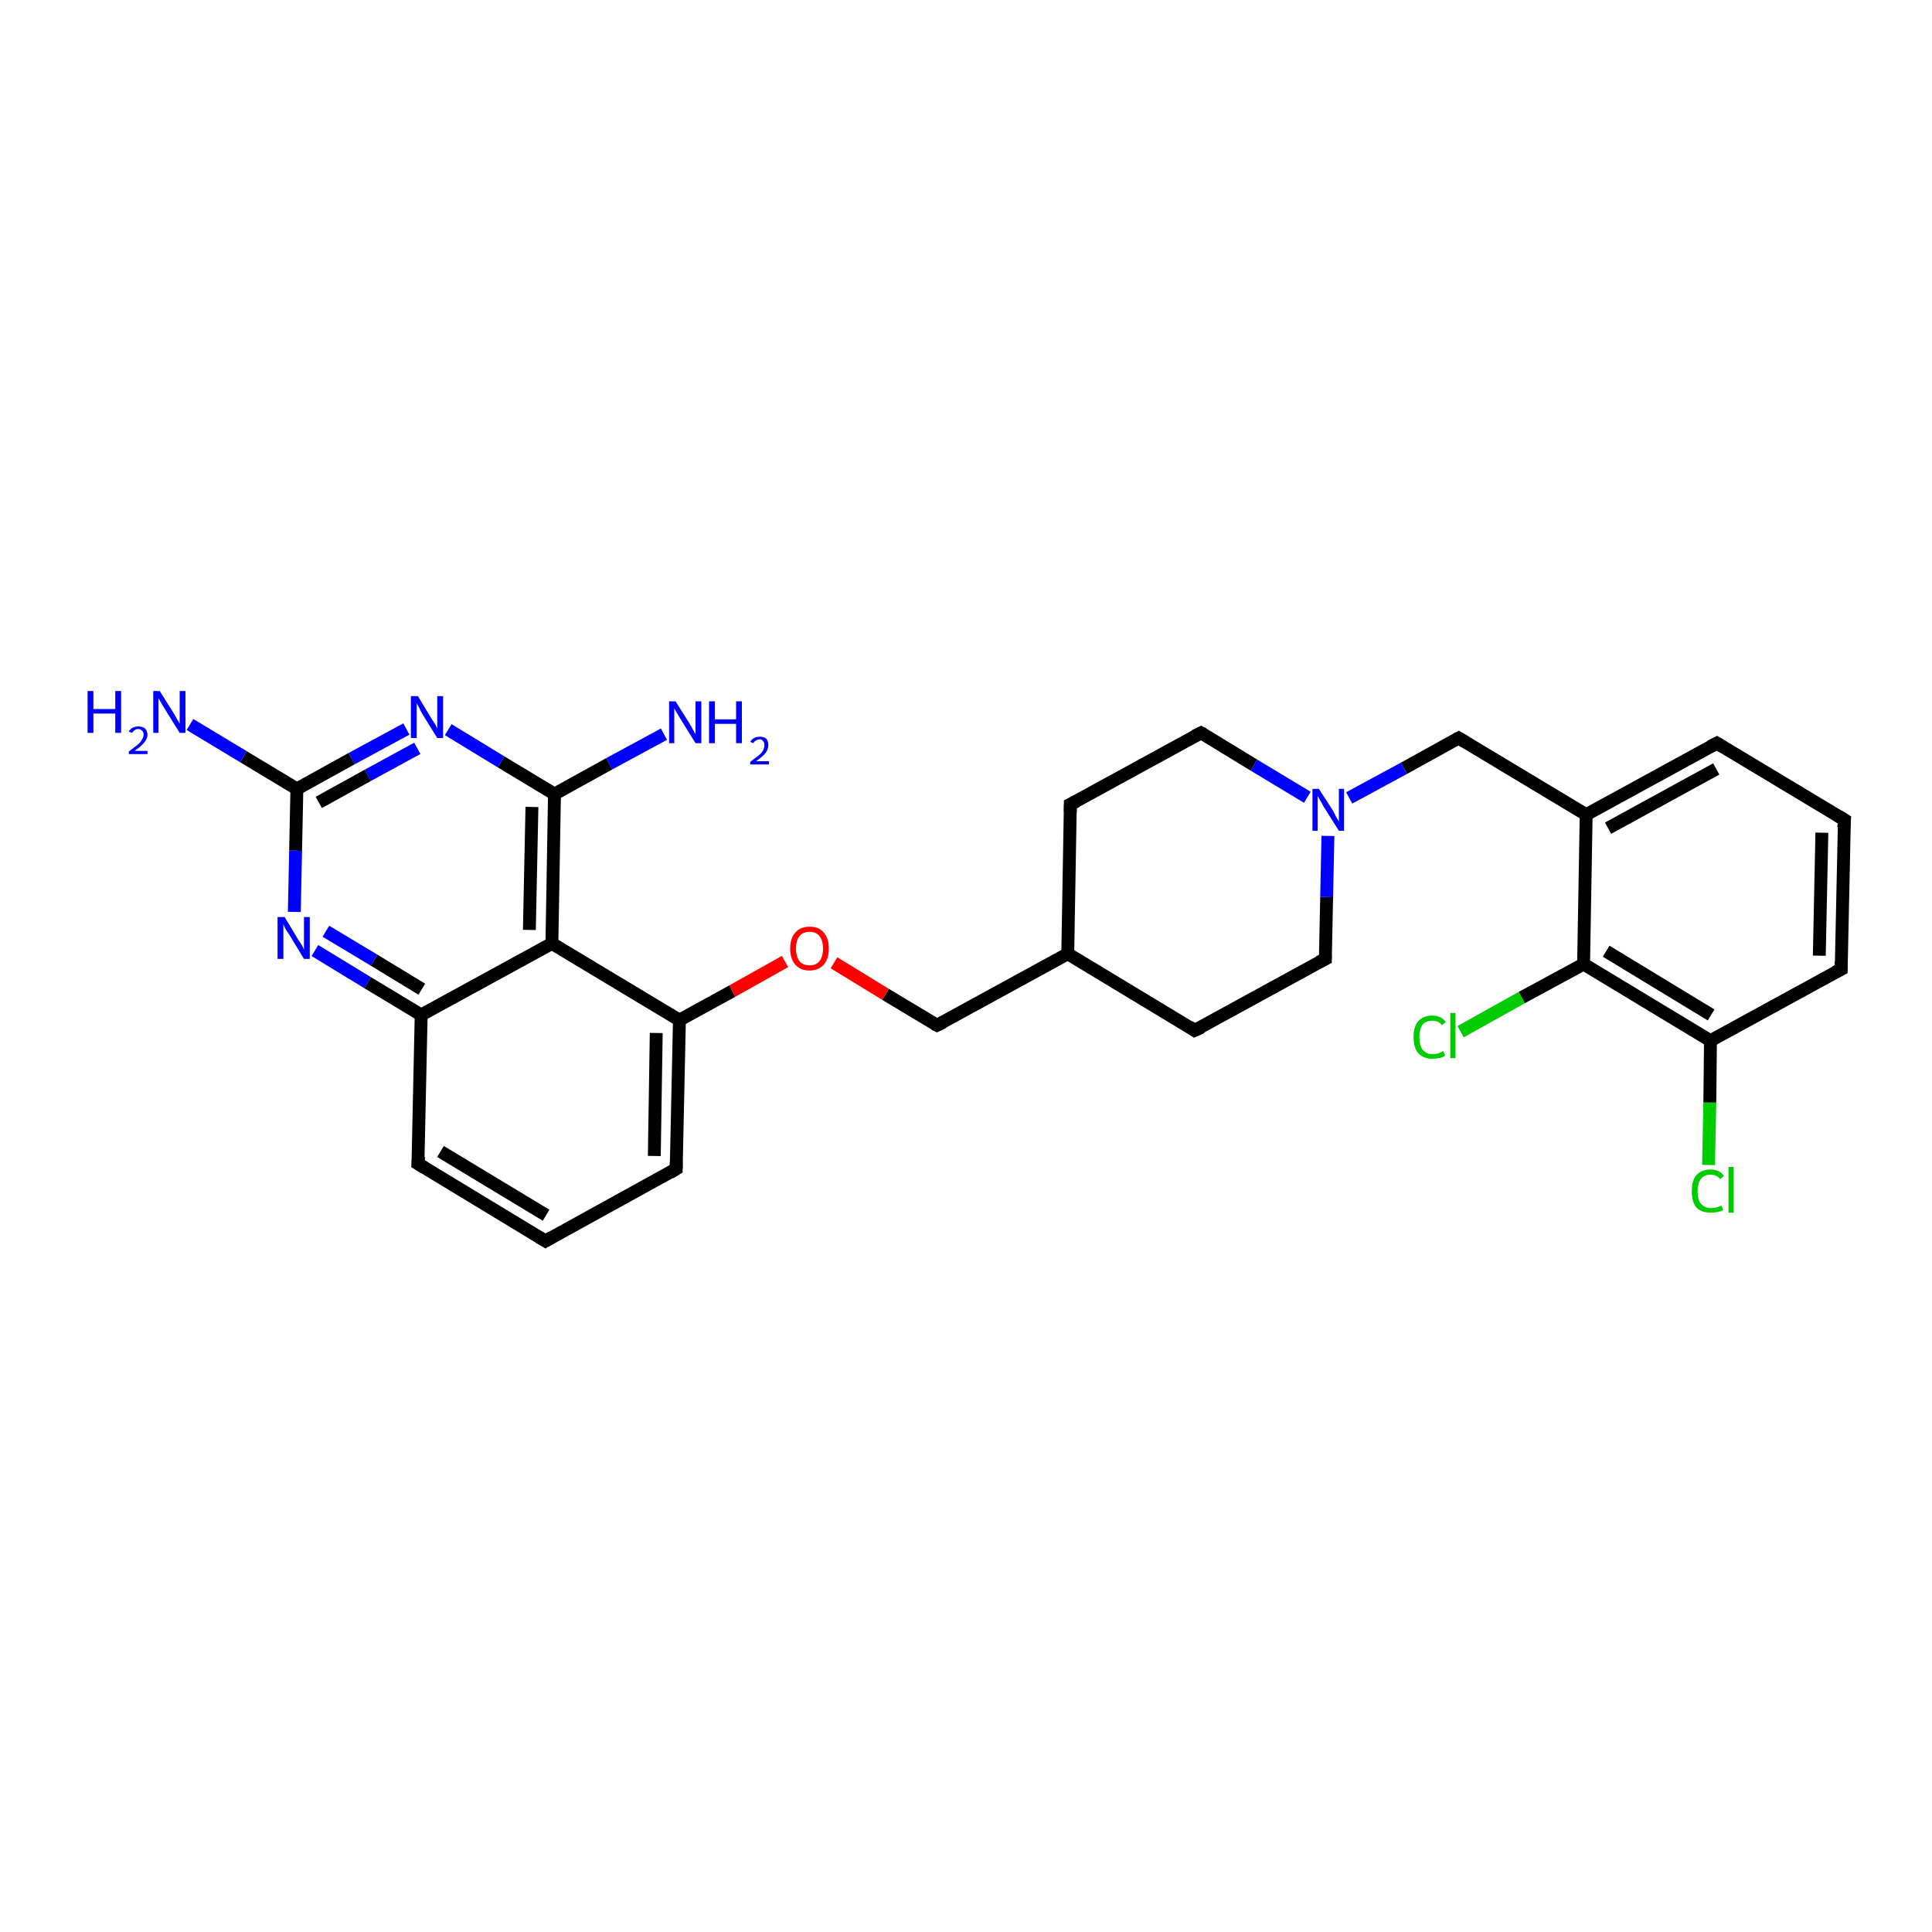 <?xml version='1.0' encoding='iso-8859-1'?>
<svg version='1.1' baseProfile='full'
              xmlns='http://www.w3.org/2000/svg'
                      xmlns:rdkit='http://www.rdkit.org/xml'
                      xmlns:xlink='http://www.w3.org/1999/xlink'
                  xml:space='preserve'
width='300px' height='300px' viewBox='0 0 300 300'>
<!-- END OF HEADER -->
<rect style='opacity:1.0;fill:#FFFFFF;stroke:none' width='300.0' height='300.0' x='0.0' y='0.0'> </rect>
<path class='bond-0 atom-0 atom-1' d='M 265.3,180.9 L 265.5,171.2' style='fill:none;fill-rule:evenodd;stroke:#00CC00;stroke-width:2.0px;stroke-linecap:butt;stroke-linejoin:miter;stroke-opacity:1' />
<path class='bond-0 atom-0 atom-1' d='M 265.5,171.2 L 265.6,161.6' style='fill:none;fill-rule:evenodd;stroke:#000000;stroke-width:2.0px;stroke-linecap:butt;stroke-linejoin:miter;stroke-opacity:1' />
<path class='bond-1 atom-1 atom-2' d='M 265.6,161.6 L 245.9,149.7' style='fill:none;fill-rule:evenodd;stroke:#000000;stroke-width:2.0px;stroke-linecap:butt;stroke-linejoin:miter;stroke-opacity:1' />
<path class='bond-1 atom-1 atom-2' d='M 265.7,157.6 L 249.4,147.7' style='fill:none;fill-rule:evenodd;stroke:#000000;stroke-width:2.0px;stroke-linecap:butt;stroke-linejoin:miter;stroke-opacity:1' />
<path class='bond-2 atom-2 atom-3' d='M 245.9,149.7 L 236.3,154.9' style='fill:none;fill-rule:evenodd;stroke:#000000;stroke-width:2.0px;stroke-linecap:butt;stroke-linejoin:miter;stroke-opacity:1' />
<path class='bond-2 atom-2 atom-3' d='M 236.3,154.9 L 226.8,160.2' style='fill:none;fill-rule:evenodd;stroke:#00CC00;stroke-width:2.0px;stroke-linecap:butt;stroke-linejoin:miter;stroke-opacity:1' />
<path class='bond-3 atom-2 atom-4' d='M 245.9,149.7 L 246.3,126.5' style='fill:none;fill-rule:evenodd;stroke:#000000;stroke-width:2.0px;stroke-linecap:butt;stroke-linejoin:miter;stroke-opacity:1' />
<path class='bond-4 atom-4 atom-5' d='M 246.3,126.5 L 266.6,115.4' style='fill:none;fill-rule:evenodd;stroke:#000000;stroke-width:2.0px;stroke-linecap:butt;stroke-linejoin:miter;stroke-opacity:1' />
<path class='bond-4 atom-4 atom-5' d='M 249.7,128.6 L 266.5,119.4' style='fill:none;fill-rule:evenodd;stroke:#000000;stroke-width:2.0px;stroke-linecap:butt;stroke-linejoin:miter;stroke-opacity:1' />
<path class='bond-5 atom-5 atom-6' d='M 266.6,115.4 L 286.4,127.3' style='fill:none;fill-rule:evenodd;stroke:#000000;stroke-width:2.0px;stroke-linecap:butt;stroke-linejoin:miter;stroke-opacity:1' />
<path class='bond-6 atom-6 atom-7' d='M 286.4,127.3 L 285.9,150.5' style='fill:none;fill-rule:evenodd;stroke:#000000;stroke-width:2.0px;stroke-linecap:butt;stroke-linejoin:miter;stroke-opacity:1' />
<path class='bond-6 atom-6 atom-7' d='M 282.9,129.3 L 282.5,148.4' style='fill:none;fill-rule:evenodd;stroke:#000000;stroke-width:2.0px;stroke-linecap:butt;stroke-linejoin:miter;stroke-opacity:1' />
<path class='bond-7 atom-4 atom-8' d='M 246.3,126.5 L 226.5,114.6' style='fill:none;fill-rule:evenodd;stroke:#000000;stroke-width:2.0px;stroke-linecap:butt;stroke-linejoin:miter;stroke-opacity:1' />
<path class='bond-8 atom-8 atom-9' d='M 226.5,114.6 L 218.0,119.3' style='fill:none;fill-rule:evenodd;stroke:#000000;stroke-width:2.0px;stroke-linecap:butt;stroke-linejoin:miter;stroke-opacity:1' />
<path class='bond-8 atom-8 atom-9' d='M 218.0,119.3 L 209.5,123.9' style='fill:none;fill-rule:evenodd;stroke:#0000FF;stroke-width:2.0px;stroke-linecap:butt;stroke-linejoin:miter;stroke-opacity:1' />
<path class='bond-9 atom-9 atom-10' d='M 203.0,123.8 L 194.7,118.8' style='fill:none;fill-rule:evenodd;stroke:#0000FF;stroke-width:2.0px;stroke-linecap:butt;stroke-linejoin:miter;stroke-opacity:1' />
<path class='bond-9 atom-9 atom-10' d='M 194.7,118.8 L 186.5,113.8' style='fill:none;fill-rule:evenodd;stroke:#000000;stroke-width:2.0px;stroke-linecap:butt;stroke-linejoin:miter;stroke-opacity:1' />
<path class='bond-10 atom-10 atom-11' d='M 186.5,113.8 L 166.2,124.9' style='fill:none;fill-rule:evenodd;stroke:#000000;stroke-width:2.0px;stroke-linecap:butt;stroke-linejoin:miter;stroke-opacity:1' />
<path class='bond-11 atom-11 atom-12' d='M 166.2,124.9 L 165.8,148.1' style='fill:none;fill-rule:evenodd;stroke:#000000;stroke-width:2.0px;stroke-linecap:butt;stroke-linejoin:miter;stroke-opacity:1' />
<path class='bond-12 atom-12 atom-13' d='M 165.8,148.1 L 185.5,160.0' style='fill:none;fill-rule:evenodd;stroke:#000000;stroke-width:2.0px;stroke-linecap:butt;stroke-linejoin:miter;stroke-opacity:1' />
<path class='bond-13 atom-13 atom-14' d='M 185.5,160.0 L 205.8,148.9' style='fill:none;fill-rule:evenodd;stroke:#000000;stroke-width:2.0px;stroke-linecap:butt;stroke-linejoin:miter;stroke-opacity:1' />
<path class='bond-14 atom-12 atom-15' d='M 165.8,148.1 L 145.5,159.2' style='fill:none;fill-rule:evenodd;stroke:#000000;stroke-width:2.0px;stroke-linecap:butt;stroke-linejoin:miter;stroke-opacity:1' />
<path class='bond-15 atom-15 atom-16' d='M 145.5,159.2 L 137.5,154.4' style='fill:none;fill-rule:evenodd;stroke:#000000;stroke-width:2.0px;stroke-linecap:butt;stroke-linejoin:miter;stroke-opacity:1' />
<path class='bond-15 atom-15 atom-16' d='M 137.5,154.4 L 129.5,149.5' style='fill:none;fill-rule:evenodd;stroke:#FF0000;stroke-width:2.0px;stroke-linecap:butt;stroke-linejoin:miter;stroke-opacity:1' />
<path class='bond-16 atom-16 atom-17' d='M 121.9,149.3 L 113.7,153.9' style='fill:none;fill-rule:evenodd;stroke:#FF0000;stroke-width:2.0px;stroke-linecap:butt;stroke-linejoin:miter;stroke-opacity:1' />
<path class='bond-16 atom-16 atom-17' d='M 113.7,153.9 L 105.5,158.4' style='fill:none;fill-rule:evenodd;stroke:#000000;stroke-width:2.0px;stroke-linecap:butt;stroke-linejoin:miter;stroke-opacity:1' />
<path class='bond-17 atom-17 atom-18' d='M 105.5,158.4 L 85.7,146.5' style='fill:none;fill-rule:evenodd;stroke:#000000;stroke-width:2.0px;stroke-linecap:butt;stroke-linejoin:miter;stroke-opacity:1' />
<path class='bond-18 atom-18 atom-19' d='M 85.7,146.5 L 86.1,123.3' style='fill:none;fill-rule:evenodd;stroke:#000000;stroke-width:2.0px;stroke-linecap:butt;stroke-linejoin:miter;stroke-opacity:1' />
<path class='bond-18 atom-18 atom-19' d='M 82.2,144.4 L 82.6,125.3' style='fill:none;fill-rule:evenodd;stroke:#000000;stroke-width:2.0px;stroke-linecap:butt;stroke-linejoin:miter;stroke-opacity:1' />
<path class='bond-19 atom-19 atom-20' d='M 86.1,123.3 L 77.8,118.3' style='fill:none;fill-rule:evenodd;stroke:#000000;stroke-width:2.0px;stroke-linecap:butt;stroke-linejoin:miter;stroke-opacity:1' />
<path class='bond-19 atom-19 atom-20' d='M 77.8,118.3 L 69.6,113.3' style='fill:none;fill-rule:evenodd;stroke:#0000FF;stroke-width:2.0px;stroke-linecap:butt;stroke-linejoin:miter;stroke-opacity:1' />
<path class='bond-20 atom-20 atom-21' d='M 63.1,113.2 L 54.6,117.8' style='fill:none;fill-rule:evenodd;stroke:#0000FF;stroke-width:2.0px;stroke-linecap:butt;stroke-linejoin:miter;stroke-opacity:1' />
<path class='bond-20 atom-20 atom-21' d='M 54.6,117.8 L 46.1,122.5' style='fill:none;fill-rule:evenodd;stroke:#000000;stroke-width:2.0px;stroke-linecap:butt;stroke-linejoin:miter;stroke-opacity:1' />
<path class='bond-20 atom-20 atom-21' d='M 64.8,116.2 L 57.1,120.4' style='fill:none;fill-rule:evenodd;stroke:#0000FF;stroke-width:2.0px;stroke-linecap:butt;stroke-linejoin:miter;stroke-opacity:1' />
<path class='bond-20 atom-20 atom-21' d='M 57.1,120.4 L 49.5,124.6' style='fill:none;fill-rule:evenodd;stroke:#000000;stroke-width:2.0px;stroke-linecap:butt;stroke-linejoin:miter;stroke-opacity:1' />
<path class='bond-21 atom-21 atom-22' d='M 46.1,122.5 L 45.9,132.1' style='fill:none;fill-rule:evenodd;stroke:#000000;stroke-width:2.0px;stroke-linecap:butt;stroke-linejoin:miter;stroke-opacity:1' />
<path class='bond-21 atom-21 atom-22' d='M 45.9,132.1 L 45.7,141.6' style='fill:none;fill-rule:evenodd;stroke:#0000FF;stroke-width:2.0px;stroke-linecap:butt;stroke-linejoin:miter;stroke-opacity:1' />
<path class='bond-22 atom-22 atom-23' d='M 48.9,147.6 L 57.1,152.6' style='fill:none;fill-rule:evenodd;stroke:#0000FF;stroke-width:2.0px;stroke-linecap:butt;stroke-linejoin:miter;stroke-opacity:1' />
<path class='bond-22 atom-22 atom-23' d='M 57.1,152.6 L 65.4,157.6' style='fill:none;fill-rule:evenodd;stroke:#000000;stroke-width:2.0px;stroke-linecap:butt;stroke-linejoin:miter;stroke-opacity:1' />
<path class='bond-22 atom-22 atom-23' d='M 50.6,144.6 L 58.1,149.1' style='fill:none;fill-rule:evenodd;stroke:#0000FF;stroke-width:2.0px;stroke-linecap:butt;stroke-linejoin:miter;stroke-opacity:1' />
<path class='bond-22 atom-22 atom-23' d='M 58.1,149.1 L 65.5,153.6' style='fill:none;fill-rule:evenodd;stroke:#000000;stroke-width:2.0px;stroke-linecap:butt;stroke-linejoin:miter;stroke-opacity:1' />
<path class='bond-23 atom-23 atom-24' d='M 65.4,157.6 L 64.9,180.7' style='fill:none;fill-rule:evenodd;stroke:#000000;stroke-width:2.0px;stroke-linecap:butt;stroke-linejoin:miter;stroke-opacity:1' />
<path class='bond-24 atom-24 atom-25' d='M 64.9,180.7 L 84.7,192.7' style='fill:none;fill-rule:evenodd;stroke:#000000;stroke-width:2.0px;stroke-linecap:butt;stroke-linejoin:miter;stroke-opacity:1' />
<path class='bond-24 atom-24 atom-25' d='M 68.4,178.8 L 84.8,188.7' style='fill:none;fill-rule:evenodd;stroke:#000000;stroke-width:2.0px;stroke-linecap:butt;stroke-linejoin:miter;stroke-opacity:1' />
<path class='bond-25 atom-25 atom-26' d='M 84.7,192.7 L 105.0,181.5' style='fill:none;fill-rule:evenodd;stroke:#000000;stroke-width:2.0px;stroke-linecap:butt;stroke-linejoin:miter;stroke-opacity:1' />
<path class='bond-26 atom-21 atom-27' d='M 46.1,122.5 L 37.8,117.5' style='fill:none;fill-rule:evenodd;stroke:#000000;stroke-width:2.0px;stroke-linecap:butt;stroke-linejoin:miter;stroke-opacity:1' />
<path class='bond-26 atom-21 atom-27' d='M 37.8,117.5 L 29.5,112.5' style='fill:none;fill-rule:evenodd;stroke:#0000FF;stroke-width:2.0px;stroke-linecap:butt;stroke-linejoin:miter;stroke-opacity:1' />
<path class='bond-27 atom-19 atom-28' d='M 86.1,123.3 L 94.6,118.6' style='fill:none;fill-rule:evenodd;stroke:#000000;stroke-width:2.0px;stroke-linecap:butt;stroke-linejoin:miter;stroke-opacity:1' />
<path class='bond-27 atom-19 atom-28' d='M 94.6,118.6 L 103.1,114.0' style='fill:none;fill-rule:evenodd;stroke:#0000FF;stroke-width:2.0px;stroke-linecap:butt;stroke-linejoin:miter;stroke-opacity:1' />
<path class='bond-28 atom-7 atom-1' d='M 285.9,150.5 L 265.6,161.6' style='fill:none;fill-rule:evenodd;stroke:#000000;stroke-width:2.0px;stroke-linecap:butt;stroke-linejoin:miter;stroke-opacity:1' />
<path class='bond-29 atom-14 atom-9' d='M 205.8,148.9 L 206.0,139.3' style='fill:none;fill-rule:evenodd;stroke:#000000;stroke-width:2.0px;stroke-linecap:butt;stroke-linejoin:miter;stroke-opacity:1' />
<path class='bond-29 atom-14 atom-9' d='M 206.0,139.3 L 206.2,129.8' style='fill:none;fill-rule:evenodd;stroke:#0000FF;stroke-width:2.0px;stroke-linecap:butt;stroke-linejoin:miter;stroke-opacity:1' />
<path class='bond-30 atom-23 atom-18' d='M 65.4,157.6 L 85.7,146.5' style='fill:none;fill-rule:evenodd;stroke:#000000;stroke-width:2.0px;stroke-linecap:butt;stroke-linejoin:miter;stroke-opacity:1' />
<path class='bond-31 atom-26 atom-17' d='M 105.0,181.5 L 105.5,158.4' style='fill:none;fill-rule:evenodd;stroke:#000000;stroke-width:2.0px;stroke-linecap:butt;stroke-linejoin:miter;stroke-opacity:1' />
<path class='bond-31 atom-26 atom-17' d='M 101.6,179.5 L 101.9,160.4' style='fill:none;fill-rule:evenodd;stroke:#000000;stroke-width:2.0px;stroke-linecap:butt;stroke-linejoin:miter;stroke-opacity:1' />
<path d='M 265.6,115.9 L 266.6,115.4 L 267.6,116.0' style='fill:none;stroke:#000000;stroke-width:2.0px;stroke-linecap:butt;stroke-linejoin:miter;stroke-opacity:1;' />
<path d='M 285.4,126.7 L 286.4,127.3 L 286.3,128.5' style='fill:none;stroke:#000000;stroke-width:2.0px;stroke-linecap:butt;stroke-linejoin:miter;stroke-opacity:1;' />
<path d='M 285.9,149.3 L 285.9,150.5 L 284.9,151.0' style='fill:none;stroke:#000000;stroke-width:2.0px;stroke-linecap:butt;stroke-linejoin:miter;stroke-opacity:1;' />
<path d='M 227.5,115.2 L 226.5,114.6 L 226.1,114.8' style='fill:none;stroke:#000000;stroke-width:2.0px;stroke-linecap:butt;stroke-linejoin:miter;stroke-opacity:1;' />
<path d='M 186.9,114.0 L 186.5,113.8 L 185.5,114.3' style='fill:none;stroke:#000000;stroke-width:2.0px;stroke-linecap:butt;stroke-linejoin:miter;stroke-opacity:1;' />
<path d='M 167.2,124.4 L 166.2,124.9 L 166.2,126.1' style='fill:none;stroke:#000000;stroke-width:2.0px;stroke-linecap:butt;stroke-linejoin:miter;stroke-opacity:1;' />
<path d='M 184.6,159.4 L 185.5,160.0 L 186.6,159.5' style='fill:none;stroke:#000000;stroke-width:2.0px;stroke-linecap:butt;stroke-linejoin:miter;stroke-opacity:1;' />
<path d='M 204.8,149.4 L 205.8,148.9 L 205.8,148.4' style='fill:none;stroke:#000000;stroke-width:2.0px;stroke-linecap:butt;stroke-linejoin:miter;stroke-opacity:1;' />
<path d='M 146.5,158.7 L 145.5,159.2 L 145.1,159.0' style='fill:none;stroke:#000000;stroke-width:2.0px;stroke-linecap:butt;stroke-linejoin:miter;stroke-opacity:1;' />
<path d='M 65.0,179.6 L 64.9,180.7 L 65.9,181.3' style='fill:none;stroke:#000000;stroke-width:2.0px;stroke-linecap:butt;stroke-linejoin:miter;stroke-opacity:1;' />
<path d='M 83.7,192.1 L 84.7,192.7 L 85.7,192.1' style='fill:none;stroke:#000000;stroke-width:2.0px;stroke-linecap:butt;stroke-linejoin:miter;stroke-opacity:1;' />
<path d='M 104.0,182.1 L 105.0,181.5 L 105.0,180.4' style='fill:none;stroke:#000000;stroke-width:2.0px;stroke-linecap:butt;stroke-linejoin:miter;stroke-opacity:1;' />
<path class='atom-0' d='M 262.7 185.0
Q 262.7 183.3, 263.4 182.5
Q 264.2 181.6, 265.6 181.6
Q 267.0 181.6, 267.7 182.6
L 267.1 183.1
Q 266.6 182.4, 265.6 182.4
Q 264.6 182.4, 264.1 183.1
Q 263.6 183.7, 263.6 185.0
Q 263.6 186.3, 264.1 186.9
Q 264.7 187.6, 265.7 187.6
Q 266.5 187.6, 267.3 187.2
L 267.6 187.9
Q 267.2 188.1, 266.7 188.2
Q 266.2 188.3, 265.6 188.3
Q 264.2 188.3, 263.4 187.5
Q 262.7 186.6, 262.7 185.0
' fill='#00CC00'/>
<path class='atom-0' d='M 268.4 181.2
L 269.2 181.2
L 269.2 188.3
L 268.4 188.3
L 268.4 181.2
' fill='#00CC00'/>
<path class='atom-3' d='M 219.5 161.0
Q 219.5 159.4, 220.2 158.6
Q 221.0 157.7, 222.4 157.7
Q 223.8 157.7, 224.5 158.7
L 223.9 159.2
Q 223.4 158.5, 222.4 158.5
Q 221.4 158.5, 220.9 159.1
Q 220.4 159.8, 220.4 161.0
Q 220.4 162.3, 220.9 163.0
Q 221.5 163.7, 222.5 163.7
Q 223.3 163.7, 224.1 163.2
L 224.4 163.9
Q 224.0 164.2, 223.5 164.3
Q 223.0 164.4, 222.4 164.4
Q 221.0 164.4, 220.2 163.5
Q 219.5 162.7, 219.5 161.0
' fill='#00CC00'/>
<path class='atom-3' d='M 225.2 157.3
L 226.0 157.3
L 226.0 164.3
L 225.2 164.3
L 225.2 157.3
' fill='#00CC00'/>
<path class='atom-9' d='M 204.8 122.5
L 207.0 125.9
Q 207.2 126.3, 207.5 126.9
Q 207.9 127.5, 207.9 127.6
L 207.9 122.5
L 208.7 122.5
L 208.7 129.0
L 207.9 129.0
L 205.5 125.2
Q 205.3 124.8, 205.0 124.3
Q 204.7 123.8, 204.6 123.6
L 204.6 129.0
L 203.8 129.0
L 203.8 122.5
L 204.8 122.5
' fill='#0000FF'/>
<path class='atom-16' d='M 122.7 147.3
Q 122.7 145.7, 123.5 144.8
Q 124.3 143.9, 125.7 143.9
Q 127.2 143.9, 127.9 144.8
Q 128.7 145.7, 128.7 147.3
Q 128.7 148.9, 127.9 149.8
Q 127.1 150.7, 125.7 150.7
Q 124.3 150.7, 123.5 149.8
Q 122.7 148.9, 122.7 147.3
M 125.7 149.9
Q 126.7 149.9, 127.2 149.3
Q 127.8 148.6, 127.8 147.3
Q 127.8 146.0, 127.2 145.3
Q 126.7 144.7, 125.7 144.7
Q 124.7 144.7, 124.2 145.3
Q 123.6 146.0, 123.6 147.3
Q 123.6 148.6, 124.2 149.3
Q 124.7 149.9, 125.7 149.9
' fill='#FF0000'/>
<path class='atom-20' d='M 64.9 108.1
L 67.0 111.6
Q 67.2 111.9, 67.6 112.5
Q 67.9 113.1, 67.9 113.2
L 67.9 108.1
L 68.8 108.1
L 68.8 114.6
L 67.9 114.6
L 65.6 110.9
Q 65.3 110.4, 65.1 109.9
Q 64.8 109.4, 64.7 109.2
L 64.7 114.6
L 63.8 114.6
L 63.8 108.1
L 64.9 108.1
' fill='#0000FF'/>
<path class='atom-22' d='M 44.2 142.4
L 46.3 145.9
Q 46.5 146.2, 46.9 146.8
Q 47.2 147.4, 47.2 147.5
L 47.2 142.4
L 48.1 142.4
L 48.1 148.9
L 47.2 148.9
L 44.9 145.1
Q 44.6 144.7, 44.3 144.2
Q 44.1 143.7, 44.0 143.5
L 44.0 148.9
L 43.1 148.9
L 43.1 142.4
L 44.2 142.4
' fill='#0000FF'/>
<path class='atom-27' d='M 13.6 107.3
L 14.5 107.3
L 14.5 110.1
L 17.9 110.1
L 17.9 107.3
L 18.8 107.3
L 18.8 113.8
L 17.9 113.8
L 17.9 110.8
L 14.5 110.8
L 14.5 113.8
L 13.6 113.8
L 13.6 107.3
' fill='#0000FF'/>
<path class='atom-27' d='M 20.0 113.6
Q 20.2 113.2, 20.6 113.0
Q 21.0 112.8, 21.5 112.8
Q 22.1 112.8, 22.5 113.1
Q 22.9 113.5, 22.9 114.1
Q 22.9 114.7, 22.4 115.3
Q 21.9 115.9, 20.9 116.6
L 22.9 116.6
L 22.9 117.1
L 20.0 117.1
L 20.0 116.7
Q 20.8 116.1, 21.3 115.7
Q 21.8 115.3, 22.0 114.9
Q 22.3 114.5, 22.3 114.1
Q 22.3 113.7, 22.1 113.5
Q 21.8 113.2, 21.5 113.2
Q 21.1 113.2, 20.9 113.4
Q 20.7 113.5, 20.5 113.8
L 20.0 113.6
' fill='#0000FF'/>
<path class='atom-27' d='M 24.8 107.3
L 27.0 110.8
Q 27.2 111.1, 27.5 111.7
Q 27.9 112.3, 27.9 112.4
L 27.9 107.3
L 28.8 107.3
L 28.8 113.8
L 27.9 113.8
L 25.6 110.1
Q 25.3 109.6, 25.0 109.1
Q 24.7 108.6, 24.6 108.4
L 24.6 113.8
L 23.8 113.8
L 23.8 107.3
L 24.8 107.3
' fill='#0000FF'/>
<path class='atom-28' d='M 104.9 108.9
L 107.1 112.4
Q 107.3 112.7, 107.6 113.3
Q 108.0 114.0, 108.0 114.0
L 108.0 108.9
L 108.9 108.9
L 108.9 115.4
L 108.0 115.4
L 105.7 111.7
Q 105.4 111.2, 105.1 110.7
Q 104.8 110.2, 104.7 110.0
L 104.7 115.4
L 103.9 115.4
L 103.9 108.9
L 104.9 108.9
' fill='#0000FF'/>
<path class='atom-28' d='M 110.1 108.9
L 111.0 108.9
L 111.0 111.7
L 114.3 111.7
L 114.3 108.9
L 115.2 108.9
L 115.2 115.4
L 114.3 115.4
L 114.3 112.4
L 111.0 112.4
L 111.0 115.4
L 110.1 115.4
L 110.1 108.9
' fill='#0000FF'/>
<path class='atom-28' d='M 116.5 115.2
Q 116.7 114.8, 117.1 114.6
Q 117.4 114.4, 118.0 114.4
Q 118.6 114.4, 119.0 114.7
Q 119.3 115.1, 119.3 115.7
Q 119.3 116.3, 118.9 116.9
Q 118.4 117.5, 117.4 118.2
L 119.4 118.2
L 119.4 118.7
L 116.5 118.7
L 116.5 118.3
Q 117.3 117.7, 117.8 117.3
Q 118.3 116.9, 118.5 116.5
Q 118.7 116.1, 118.7 115.7
Q 118.7 115.3, 118.5 115.1
Q 118.3 114.8, 118.0 114.8
Q 117.6 114.8, 117.4 115.0
Q 117.1 115.1, 117.0 115.4
L 116.5 115.2
' fill='#0000FF'/>
</svg>
